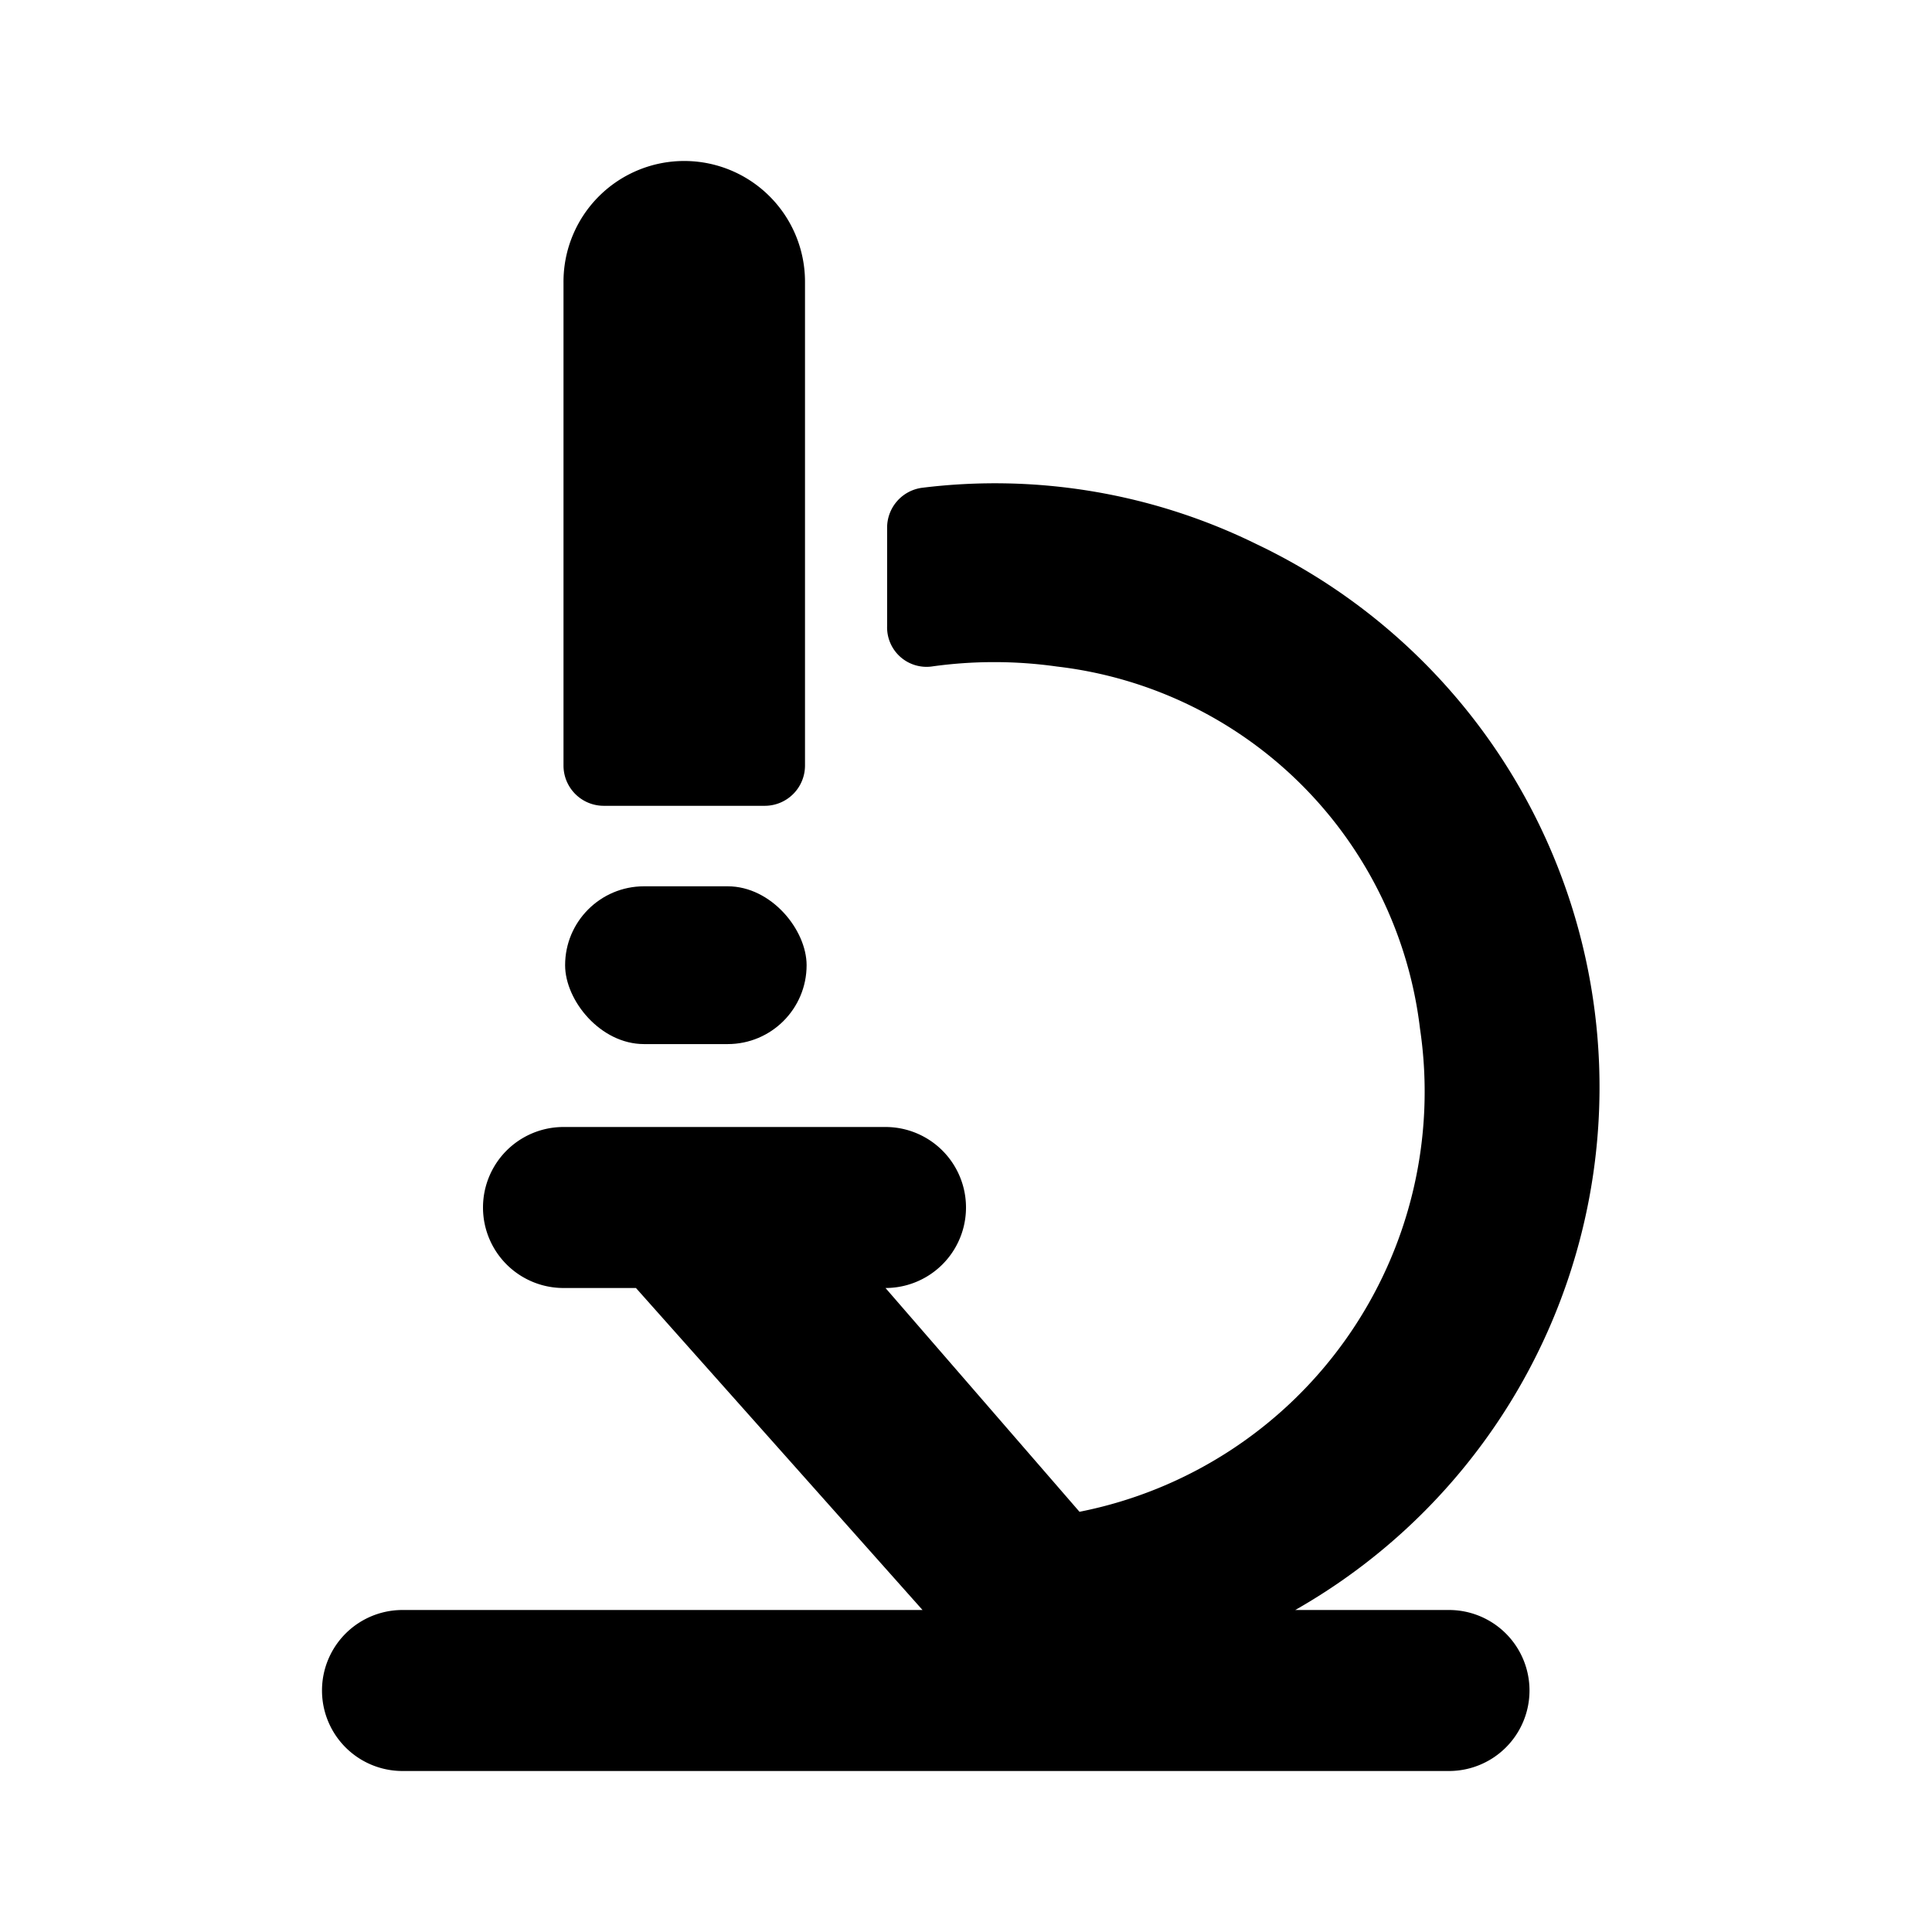 <svg xmlns="http://www.w3.org/2000/svg" xmlns:xlink="http://www.w3.org/1999/xlink" viewBox="0 0 24 24">
  <path d="M8.52,2h0A1.5,1.5,0,0,1,10,3.51v6a.5.5,0,0,1-.5.5h-2a.5.5,0,0,1-.5-.5v-6A1.5,1.5,0,0,1,8.52,2Z" />
  <rect x="7.02" y="11.01" width="3" height="1.96" rx="0.98" ry="0.98" />
  <path d="M18,20H16.09a7.47,7.47,0,0,0-.48-13.24,7.36,7.36,0,0,0-4.16-.7.5.5,0,0,0-.43.5V7.78a.49.49,0,0,0,.55.5,5.56,5.56,0,0,1,1.56,0,5.14,5.14,0,0,1,4.51,4.5,5.32,5.32,0,0,1-4.23,6L11,16h0a1,1,0,1,0,0-2H7a1,1,0,0,0,0,2H7.9l3.56,4H5a1,1,0,0,0,0,2H18a1,1,0,0,0,0-2Z"
  />
</svg>
